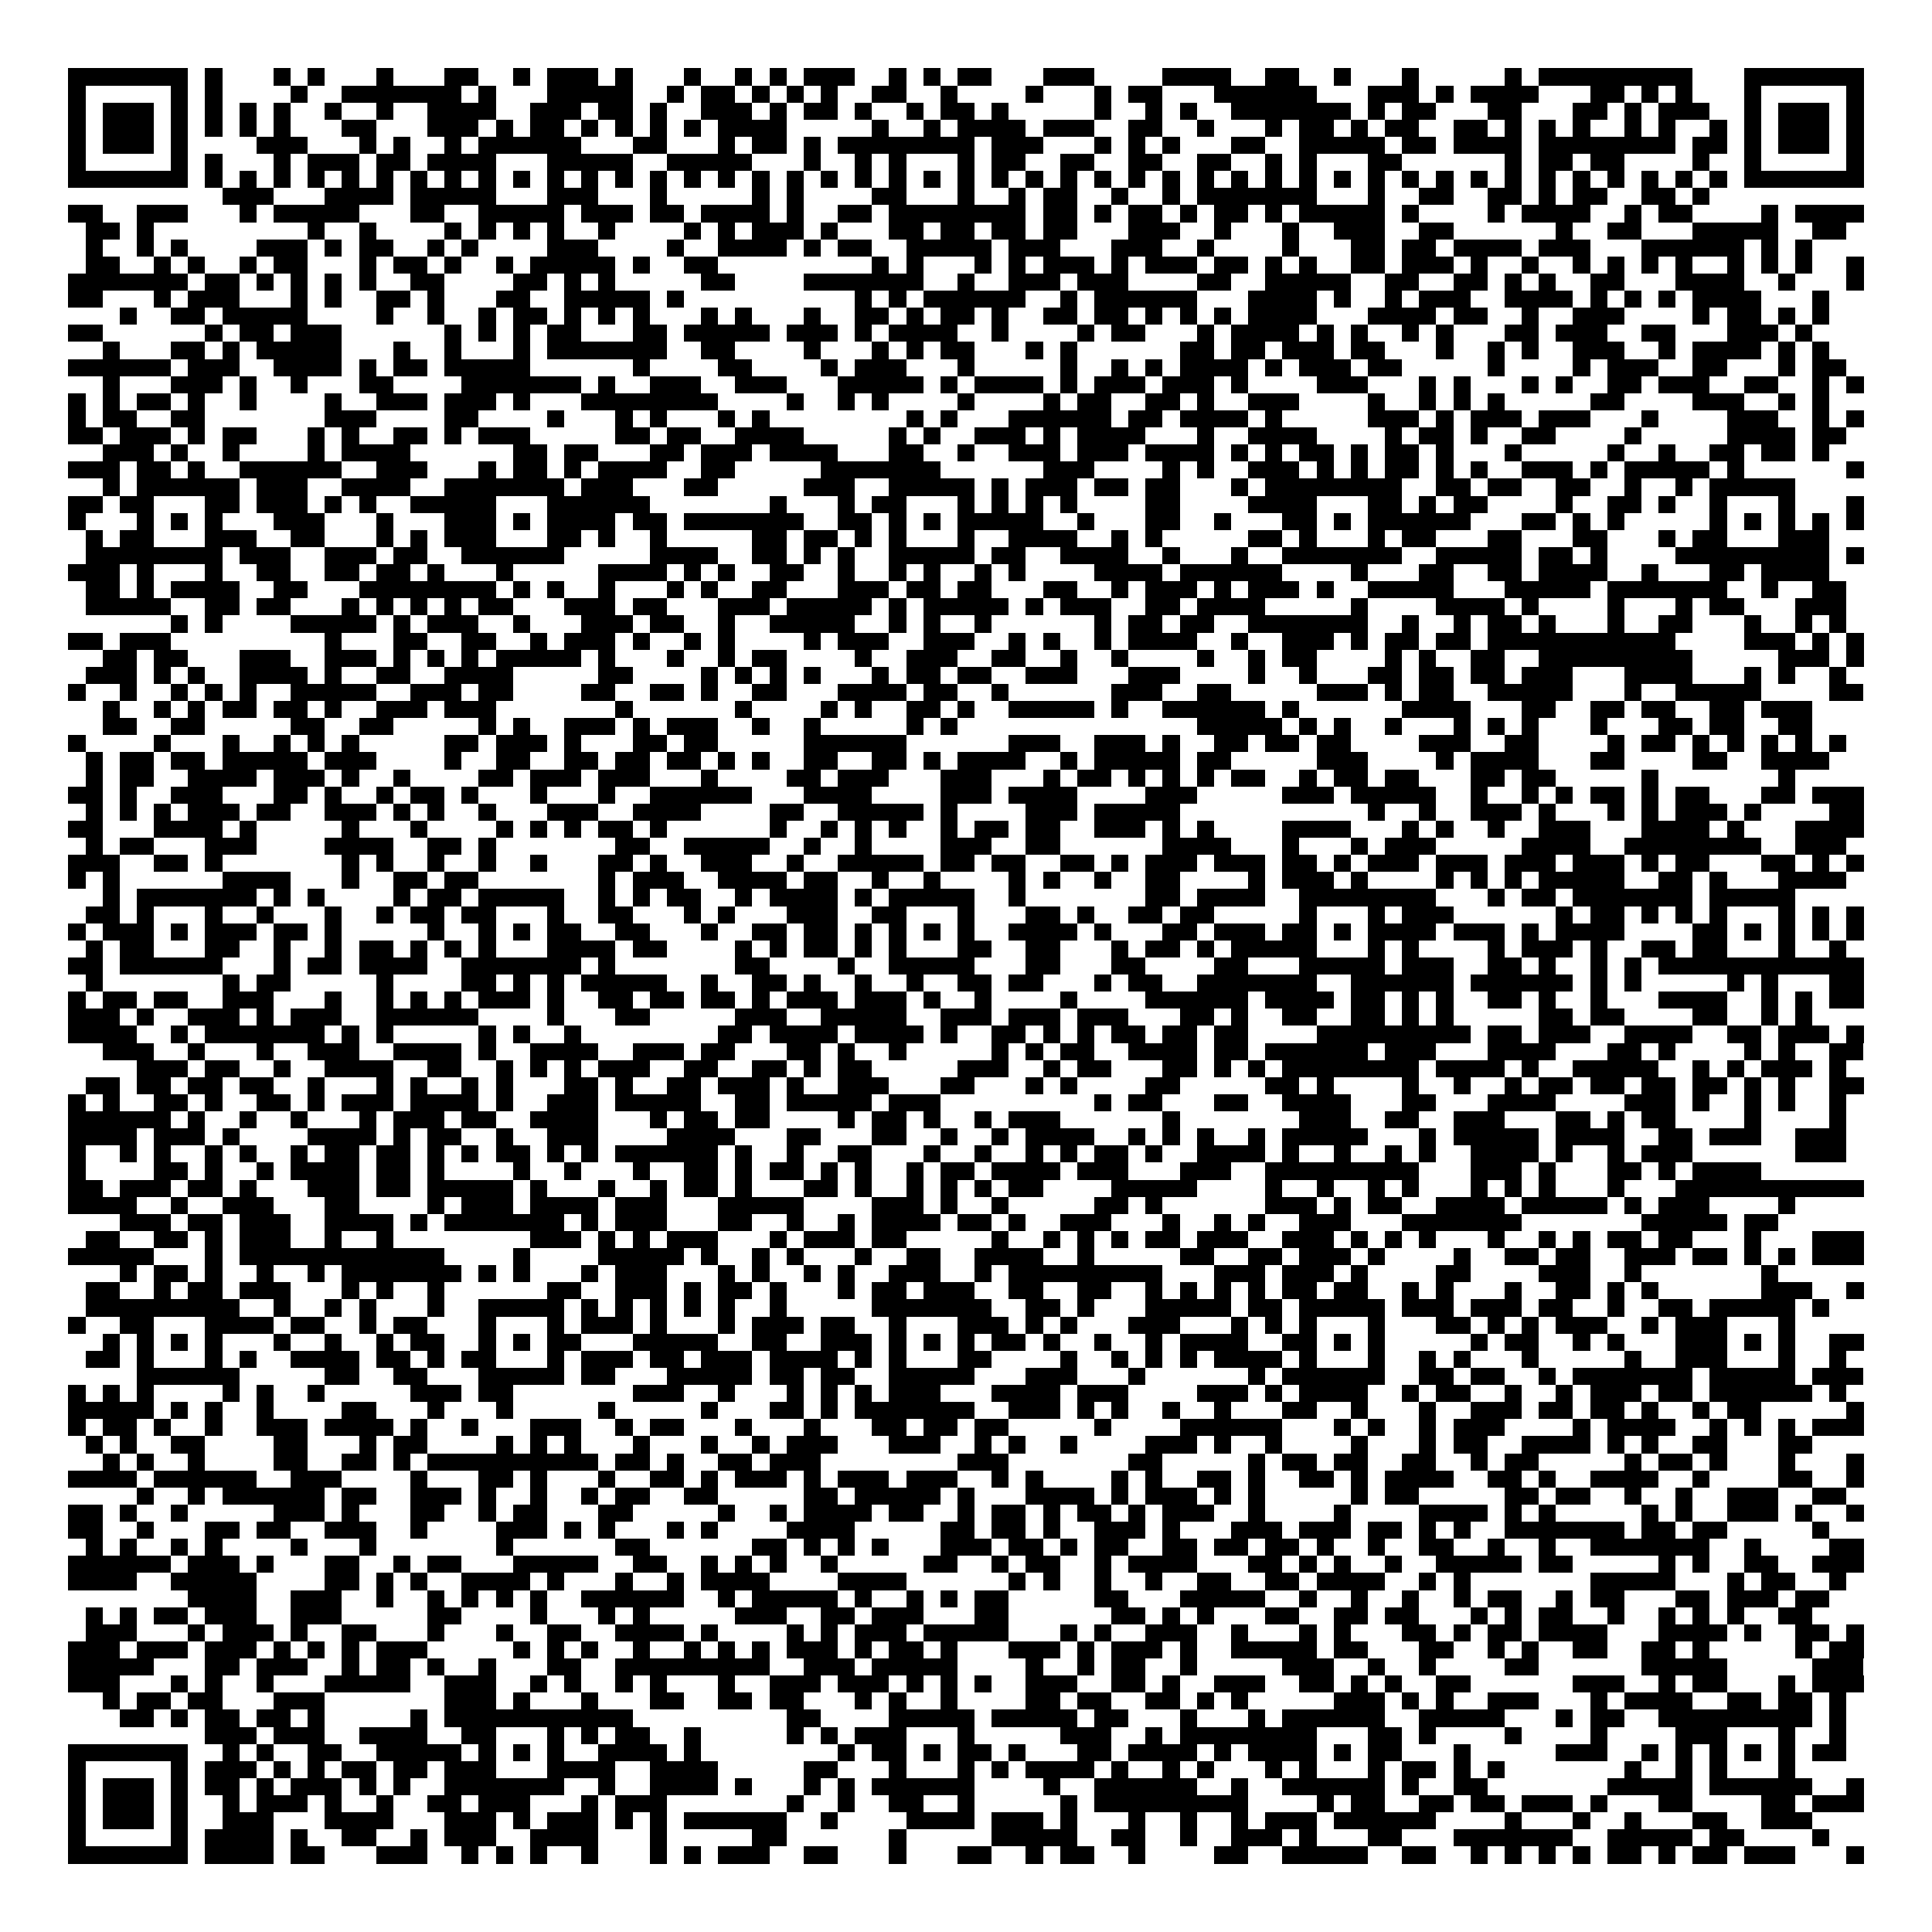 <svg xmlns="http://www.w3.org/2000/svg" viewBox="0 0 113 113" shape-rendering="crispEdges"><path fill="#ffffff" d="M0 0h113v113H0z"/><path stroke="#000000" d="M4 4.5h7m1 0h1m3 0h1m1 0h1m3 0h1m3 0h2m2 0h1m1 0h3m1 0h1m3 0h1m2 0h1m1 0h1m1 0h3m2 0h1m1 0h1m1 0h2m3 0h3m4 0h4m2 0h2m2 0h1m3 0h1m5 0h1m1 0h9m3 0h7M4 5.5h1m5 0h1m1 0h1m4 0h1m2 0h7m1 0h1m3 0h5m2 0h1m1 0h2m1 0h1m1 0h1m1 0h1m2 0h2m2 0h1m4 0h1m3 0h1m1 0h2m3 0h6m3 0h3m1 0h1m1 0h4m3 0h2m1 0h1m1 0h1m3 0h1m5 0h1M4 6.5h1m1 0h3m1 0h1m1 0h1m1 0h1m1 0h1m2 0h1m2 0h1m2 0h4m2 0h3m1 0h2m1 0h1m2 0h3m1 0h1m1 0h2m1 0h1m2 0h1m1 0h2m1 0h1m5 0h1m2 0h1m1 0h1m2 0h7m1 0h1m1 0h2m3 0h2m3 0h2m1 0h1m1 0h3m2 0h1m1 0h3m1 0h1M4 7.5h1m1 0h3m1 0h1m1 0h1m1 0h1m1 0h1m3 0h2m3 0h3m1 0h1m1 0h2m1 0h1m1 0h1m1 0h1m1 0h1m1 0h4m5 0h1m2 0h1m1 0h4m1 0h3m2 0h2m2 0h1m3 0h1m1 0h2m1 0h1m1 0h2m2 0h2m1 0h1m1 0h1m1 0h1m2 0h1m1 0h1m2 0h1m1 0h1m1 0h3m1 0h1M4 8.5h1m1 0h3m1 0h1m4 0h3m3 0h1m1 0h1m2 0h1m1 0h6m3 0h2m3 0h1m1 0h2m1 0h1m1 0h8m1 0h3m3 0h1m1 0h1m1 0h1m3 0h2m2 0h5m1 0h2m1 0h4m1 0h8m1 0h2m1 0h1m1 0h3m1 0h1M4 9.5h1m5 0h1m1 0h1m3 0h1m1 0h3m1 0h2m1 0h4m3 0h5m2 0h5m3 0h1m2 0h1m1 0h1m3 0h1m1 0h2m2 0h2m2 0h2m2 0h2m2 0h1m1 0h1m3 0h2m6 0h1m1 0h2m1 0h2m4 0h1m2 0h1m5 0h1M4 10.5h7m1 0h1m1 0h1m1 0h1m1 0h1m1 0h1m1 0h1m1 0h1m1 0h1m1 0h1m1 0h1m1 0h1m1 0h1m1 0h1m1 0h1m1 0h1m1 0h1m1 0h1m1 0h1m1 0h1m1 0h1m1 0h1m1 0h1m1 0h1m1 0h1m1 0h1m1 0h1m1 0h1m1 0h1m1 0h1m1 0h1m1 0h1m1 0h1m1 0h1m1 0h1m1 0h1m1 0h1m1 0h1m1 0h1m1 0h1m1 0h1m1 0h1m1 0h1m1 0h1m1 0h1m1 0h1m1 0h7M13 11.5h3m3 0h4m1 0h5m3 0h3m3 0h1m5 0h1m1 0h1m4 0h2m3 0h1m2 0h1m1 0h2m2 0h1m2 0h1m1 0h7m3 0h1m2 0h2m2 0h2m1 0h1m1 0h2m2 0h2m1 0h1M4 12.5h2m2 0h3m3 0h1m1 0h5m3 0h2m2 0h5m1 0h3m1 0h2m1 0h4m1 0h1m2 0h2m1 0h8m1 0h2m1 0h1m1 0h2m1 0h1m1 0h2m1 0h1m1 0h5m1 0h1m4 0h1m1 0h4m2 0h1m1 0h2m4 0h1m1 0h4M5 13.5h2m1 0h1m9 0h1m2 0h1m4 0h1m1 0h1m1 0h1m1 0h1m2 0h1m4 0h1m1 0h1m1 0h3m1 0h1m3 0h2m1 0h2m1 0h2m1 0h2m3 0h3m2 0h1m3 0h1m2 0h3m2 0h2m6 0h1m2 0h2m3 0h5m2 0h2M5 14.5h1m2 0h1m1 0h1m4 0h3m1 0h1m1 0h2m2 0h1m1 0h1m4 0h3m4 0h1m2 0h4m1 0h1m1 0h2m2 0h5m1 0h3m3 0h3m2 0h1m4 0h1m3 0h2m1 0h2m1 0h4m1 0h3m3 0h6m1 0h1m1 0h1M5 15.5h2m2 0h1m1 0h1m2 0h1m1 0h2m3 0h1m1 0h2m1 0h1m2 0h1m1 0h5m1 0h1m2 0h2m9 0h1m1 0h1m3 0h1m1 0h1m1 0h3m1 0h1m1 0h3m1 0h2m1 0h1m1 0h1m2 0h2m1 0h3m1 0h1m2 0h1m2 0h1m1 0h1m1 0h1m1 0h1m2 0h1m1 0h1m1 0h1m2 0h1M4 16.5h7m1 0h2m1 0h1m1 0h1m1 0h1m1 0h1m2 0h2m4 0h2m1 0h1m1 0h1m5 0h2m4 0h7m2 0h1m2 0h3m1 0h3m4 0h2m2 0h5m2 0h2m2 0h2m1 0h1m1 0h1m2 0h2m3 0h4m2 0h1m3 0h1M4 17.5h2m3 0h1m1 0h3m3 0h1m1 0h1m2 0h2m1 0h1m3 0h2m2 0h5m1 0h1m10 0h1m1 0h1m1 0h6m2 0h1m1 0h6m3 0h4m1 0h1m2 0h1m1 0h3m2 0h4m1 0h1m1 0h1m1 0h1m1 0h4m3 0h1M7 18.5h1m2 0h2m1 0h5m4 0h1m2 0h1m2 0h1m1 0h2m1 0h1m1 0h1m1 0h1m3 0h1m1 0h1m3 0h1m2 0h2m1 0h1m1 0h2m1 0h1m2 0h2m1 0h2m1 0h1m1 0h1m1 0h1m1 0h4m3 0h4m1 0h2m2 0h1m2 0h3m4 0h1m1 0h2m1 0h1m1 0h1M4 19.5h2m6 0h1m1 0h2m1 0h3m6 0h1m1 0h1m1 0h1m1 0h2m3 0h2m1 0h5m1 0h3m1 0h1m1 0h4m2 0h1m4 0h1m1 0h2m3 0h1m1 0h4m1 0h1m1 0h1m2 0h1m1 0h1m3 0h2m1 0h3m2 0h2m3 0h3m1 0h1M6 20.5h1m3 0h2m1 0h1m1 0h5m3 0h1m2 0h1m3 0h1m1 0h7m2 0h2m4 0h1m3 0h1m1 0h1m1 0h2m3 0h1m1 0h1m6 0h2m1 0h2m1 0h3m1 0h2m3 0h1m2 0h1m1 0h1m2 0h3m2 0h1m1 0h4m1 0h1m1 0h1M4 21.5h6m1 0h3m2 0h4m1 0h1m1 0h2m1 0h5m6 0h1m4 0h2m4 0h1m1 0h3m3 0h1m5 0h1m2 0h1m1 0h1m1 0h4m1 0h1m1 0h3m1 0h2m5 0h1m4 0h1m1 0h3m2 0h2m3 0h1m1 0h2M6 22.5h1m3 0h3m1 0h1m2 0h1m3 0h2m4 0h7m1 0h1m2 0h3m2 0h3m3 0h5m1 0h1m1 0h4m1 0h1m1 0h3m1 0h3m1 0h1m4 0h3m3 0h1m1 0h1m3 0h1m1 0h1m2 0h2m1 0h3m2 0h2m2 0h1m1 0h1M4 23.5h1m1 0h1m1 0h2m1 0h1m2 0h1m4 0h1m2 0h3m1 0h3m1 0h1m3 0h8m4 0h1m2 0h1m1 0h1m4 0h1m4 0h1m1 0h2m2 0h2m1 0h1m2 0h3m4 0h1m2 0h1m1 0h1m1 0h1m5 0h2m4 0h3m2 0h1m1 0h1M4 24.5h1m1 0h2m2 0h2m7 0h3m4 0h2m4 0h1m3 0h1m1 0h1m3 0h1m1 0h1m8 0h1m1 0h1m3 0h6m1 0h2m1 0h4m1 0h1m5 0h3m1 0h1m1 0h3m1 0h3m3 0h1m4 0h3m2 0h1m1 0h1M4 25.5h2m1 0h3m1 0h1m1 0h2m3 0h1m1 0h1m2 0h2m1 0h1m1 0h3m5 0h2m1 0h2m2 0h4m5 0h1m1 0h1m2 0h3m1 0h1m1 0h4m3 0h1m2 0h4m4 0h1m1 0h2m1 0h1m2 0h2m4 0h1m5 0h4m1 0h2M6 26.5h3m1 0h1m2 0h1m4 0h1m1 0h4m6 0h2m1 0h2m3 0h2m1 0h3m1 0h4m3 0h2m2 0h1m2 0h3m1 0h3m1 0h4m1 0h1m1 0h1m1 0h2m1 0h1m1 0h2m1 0h1m3 0h1m5 0h1m2 0h1m2 0h2m1 0h2m1 0h1M4 27.5h3m1 0h2m1 0h1m2 0h6m2 0h3m3 0h1m1 0h2m1 0h1m1 0h4m2 0h2m5 0h7m6 0h3m4 0h1m1 0h1m2 0h3m1 0h1m1 0h1m1 0h2m1 0h1m1 0h1m2 0h3m1 0h1m1 0h5m1 0h1m6 0h1M6 28.5h1m1 0h6m1 0h3m2 0h4m2 0h7m1 0h3m3 0h2m5 0h3m2 0h5m1 0h1m1 0h3m1 0h2m1 0h2m3 0h1m1 0h8m2 0h2m1 0h2m2 0h2m2 0h1m2 0h1m1 0h5M4 29.5h2m1 0h2m3 0h2m1 0h3m1 0h1m1 0h1m2 0h5m3 0h6m7 0h1m3 0h1m1 0h2m3 0h1m1 0h1m1 0h1m1 0h1m4 0h2m4 0h4m3 0h2m1 0h1m1 0h2m4 0h1m2 0h2m1 0h1m2 0h1m3 0h1m3 0h1M4 30.5h1m3 0h1m1 0h1m1 0h1m3 0h3m3 0h1m3 0h3m1 0h1m1 0h4m1 0h2m1 0h7m2 0h2m1 0h1m1 0h1m1 0h5m2 0h1m3 0h2m2 0h1m3 0h2m1 0h1m1 0h6m3 0h2m1 0h1m1 0h1m5 0h1m1 0h1m1 0h1m1 0h1m1 0h1M5 31.5h1m1 0h2m3 0h3m2 0h2m3 0h1m1 0h1m1 0h3m3 0h2m1 0h1m2 0h1m5 0h2m1 0h2m1 0h1m1 0h1m3 0h1m2 0h4m2 0h1m1 0h1m5 0h2m1 0h1m3 0h1m1 0h2m3 0h2m3 0h2m3 0h1m1 0h2m3 0h3M5 32.5h8m1 0h3m2 0h3m1 0h2m2 0h6m5 0h4m2 0h2m1 0h1m1 0h1m2 0h5m1 0h2m2 0h4m2 0h1m3 0h1m2 0h7m2 0h5m1 0h2m1 0h1m4 0h9m1 0h1M4 33.5h3m1 0h1m3 0h1m2 0h2m2 0h2m1 0h2m1 0h1m3 0h1m5 0h4m1 0h1m1 0h1m2 0h2m2 0h1m2 0h1m1 0h1m2 0h1m1 0h1m4 0h4m1 0h6m4 0h1m3 0h2m2 0h2m1 0h4m2 0h1m3 0h2m1 0h4M5 34.5h2m1 0h1m1 0h4m2 0h2m3 0h8m1 0h1m1 0h1m2 0h1m3 0h1m1 0h1m2 0h2m3 0h3m1 0h2m1 0h2m3 0h2m2 0h1m1 0h3m1 0h1m1 0h3m1 0h1m2 0h5m3 0h5m1 0h7m2 0h1m2 0h2M5 35.5h5m2 0h2m1 0h2m3 0h1m1 0h1m1 0h1m1 0h1m1 0h2m3 0h3m1 0h2m3 0h3m1 0h5m1 0h1m1 0h5m1 0h1m1 0h3m2 0h2m1 0h4m5 0h1m4 0h4m1 0h1m4 0h1m3 0h1m1 0h2m3 0h3M10 36.5h1m1 0h1m4 0h5m1 0h1m1 0h3m2 0h1m3 0h3m1 0h2m2 0h1m2 0h5m2 0h1m1 0h1m2 0h1m6 0h1m1 0h2m1 0h2m2 0h7m2 0h1m2 0h1m1 0h2m1 0h1m3 0h1m2 0h2m3 0h1m2 0h1m1 0h1M4 37.5h2m1 0h3m9 0h1m3 0h2m2 0h2m2 0h1m1 0h3m1 0h1m2 0h1m1 0h1m4 0h1m1 0h3m2 0h3m2 0h1m1 0h1m2 0h1m1 0h4m2 0h1m2 0h3m1 0h1m1 0h2m1 0h2m1 0h11m4 0h3m1 0h1m1 0h1M6 38.5h2m1 0h2m3 0h3m2 0h3m1 0h1m1 0h1m1 0h1m1 0h5m1 0h1m3 0h1m2 0h1m1 0h2m4 0h1m2 0h3m2 0h2m2 0h1m2 0h1m4 0h1m2 0h1m1 0h2m4 0h1m1 0h1m2 0h2m2 0h9m5 0h3m1 0h1M5 39.5h3m1 0h1m1 0h1m2 0h4m1 0h1m2 0h2m2 0h4m5 0h2m4 0h1m1 0h1m1 0h1m1 0h1m3 0h1m1 0h2m1 0h2m2 0h3m3 0h3m4 0h1m2 0h1m3 0h2m1 0h2m1 0h2m1 0h3m3 0h4m3 0h1m1 0h1m2 0h1M4 40.5h1m2 0h1m2 0h1m1 0h1m1 0h1m2 0h5m2 0h3m1 0h2m4 0h2m2 0h2m1 0h1m2 0h2m3 0h4m1 0h2m2 0h1m6 0h3m2 0h2m5 0h3m1 0h1m1 0h2m2 0h5m3 0h1m2 0h5m4 0h2M6 41.5h1m2 0h1m1 0h1m1 0h2m1 0h2m1 0h1m2 0h3m1 0h3m7 0h1m6 0h1m4 0h1m1 0h1m2 0h2m1 0h1m2 0h5m1 0h1m2 0h6m1 0h1m6 0h4m3 0h2m2 0h2m1 0h2m2 0h2m1 0h3M6 42.5h2m2 0h2m5 0h2m2 0h2m5 0h1m1 0h1m2 0h3m1 0h1m1 0h3m2 0h1m2 0h1m5 0h1m1 0h1m14 0h5m1 0h1m1 0h1m2 0h1m3 0h1m1 0h1m1 0h1m3 0h1m3 0h2m1 0h2m2 0h2M4 43.5h1m4 0h1m3 0h1m2 0h1m1 0h1m1 0h1m5 0h2m1 0h3m1 0h1m3 0h2m1 0h2m5 0h6m6 0h3m2 0h3m1 0h1m2 0h2m1 0h2m1 0h2m4 0h3m2 0h2m4 0h1m1 0h2m1 0h1m1 0h1m1 0h1m1 0h1m1 0h1M5 44.5h1m1 0h2m1 0h2m1 0h5m1 0h3m4 0h1m2 0h2m2 0h2m1 0h2m1 0h2m1 0h1m1 0h1m2 0h2m2 0h2m1 0h1m1 0h4m2 0h1m1 0h5m1 0h2m5 0h3m4 0h1m1 0h4m3 0h2m4 0h2m2 0h4M5 45.5h1m1 0h2m2 0h4m1 0h3m1 0h1m2 0h1m4 0h2m1 0h3m1 0h3m3 0h1m4 0h2m1 0h3m3 0h3m3 0h1m1 0h2m1 0h1m1 0h1m1 0h1m1 0h2m2 0h1m1 0h2m1 0h2m3 0h2m1 0h2m5 0h1m7 0h1M4 46.5h2m1 0h1m2 0h3m3 0h2m1 0h1m2 0h1m1 0h2m1 0h1m3 0h1m3 0h1m2 0h6m3 0h4m4 0h3m1 0h4m4 0h3m5 0h3m1 0h5m2 0h1m2 0h1m1 0h1m1 0h2m1 0h1m1 0h2m3 0h2m1 0h3M5 47.5h1m1 0h1m1 0h1m1 0h3m1 0h2m2 0h3m1 0h1m1 0h1m2 0h1m3 0h3m2 0h4m4 0h2m2 0h5m1 0h1m4 0h3m1 0h5m11 0h1m2 0h1m2 0h3m1 0h1m3 0h1m1 0h1m1 0h3m1 0h1m4 0h2M4 48.5h2m3 0h4m1 0h1m5 0h1m3 0h1m4 0h1m1 0h1m1 0h1m1 0h2m1 0h1m6 0h1m2 0h1m1 0h1m1 0h1m2 0h1m1 0h2m1 0h2m2 0h3m1 0h1m1 0h1m4 0h4m3 0h1m1 0h1m2 0h1m2 0h3m3 0h4m1 0h1m3 0h4M5 49.5h1m1 0h2m3 0h3m4 0h4m2 0h2m1 0h1m7 0h2m2 0h5m2 0h1m2 0h1m4 0h3m2 0h2m6 0h4m3 0h1m3 0h1m1 0h3m5 0h4m2 0h8m2 0h3M4 50.5h3m2 0h2m1 0h1m7 0h1m1 0h1m2 0h1m2 0h1m2 0h1m3 0h2m1 0h1m2 0h3m2 0h1m2 0h5m1 0h2m1 0h2m2 0h2m1 0h1m1 0h3m1 0h3m1 0h2m1 0h1m1 0h3m1 0h3m1 0h3m1 0h3m1 0h1m1 0h2m3 0h2m1 0h1m1 0h1M4 51.5h1m1 0h1m6 0h4m3 0h1m2 0h2m1 0h2m7 0h1m1 0h3m2 0h4m1 0h2m2 0h1m2 0h1m4 0h1m1 0h1m2 0h1m2 0h2m4 0h1m1 0h3m1 0h1m4 0h1m1 0h1m1 0h1m1 0h5m2 0h2m1 0h1m3 0h4M6 52.5h1m1 0h7m1 0h1m1 0h1m4 0h1m1 0h2m1 0h5m2 0h1m1 0h1m1 0h2m2 0h1m1 0h4m1 0h1m1 0h5m2 0h1m7 0h2m1 0h4m2 0h8m3 0h1m1 0h2m1 0h7m1 0h5M5 53.5h2m1 0h1m3 0h1m2 0h1m3 0h1m2 0h1m1 0h2m1 0h2m3 0h1m2 0h2m3 0h1m1 0h1m3 0h3m2 0h2m3 0h1m3 0h2m1 0h1m2 0h2m1 0h2m5 0h1m3 0h1m1 0h3m6 0h1m1 0h2m1 0h1m1 0h1m1 0h1m3 0h1m1 0h1m1 0h1M4 54.5h1m1 0h3m1 0h1m1 0h3m1 0h2m1 0h1m5 0h1m2 0h1m1 0h1m1 0h2m2 0h2m3 0h1m2 0h2m1 0h2m1 0h1m1 0h1m1 0h1m1 0h1m2 0h4m1 0h1m3 0h2m1 0h3m1 0h2m1 0h1m1 0h4m1 0h3m1 0h1m1 0h4m4 0h2m1 0h1m1 0h1m1 0h1m1 0h1M5 55.5h1m1 0h2m3 0h2m2 0h1m2 0h1m1 0h2m1 0h1m1 0h1m1 0h1m3 0h4m1 0h2m4 0h1m1 0h1m1 0h2m1 0h1m1 0h1m3 0h2m2 0h2m3 0h1m1 0h2m1 0h1m1 0h5m3 0h1m1 0h1m4 0h1m1 0h3m1 0h1m2 0h2m1 0h2m3 0h1m2 0h1M4 56.5h2m1 0h6m3 0h1m1 0h2m1 0h4m2 0h7m1 0h1m7 0h2m4 0h1m2 0h5m3 0h2m3 0h2m4 0h2m3 0h5m1 0h3m2 0h2m1 0h1m2 0h1m1 0h1m1 0h12M5 57.5h1m7 0h1m1 0h2m5 0h1m4 0h2m1 0h1m1 0h1m1 0h5m2 0h1m2 0h2m1 0h1m2 0h1m2 0h1m2 0h2m1 0h2m3 0h1m1 0h2m2 0h7m2 0h6m1 0h6m1 0h1m1 0h1m5 0h1m1 0h1m3 0h2M4 58.5h1m1 0h2m1 0h2m2 0h3m3 0h1m2 0h1m1 0h1m1 0h1m1 0h3m1 0h1m2 0h2m1 0h2m1 0h2m1 0h1m1 0h3m1 0h3m1 0h1m2 0h1m4 0h1m4 0h6m1 0h4m1 0h2m1 0h1m1 0h1m2 0h2m1 0h1m2 0h1m3 0h4m2 0h1m1 0h1m1 0h2M4 59.5h3m1 0h1m2 0h3m1 0h1m1 0h3m2 0h6m4 0h1m3 0h2m5 0h3m2 0h5m2 0h3m1 0h3m1 0h3m3 0h2m1 0h1m2 0h2m2 0h2m1 0h1m1 0h1m5 0h2m1 0h2m4 0h2m2 0h1m1 0h1M4 60.5h4m2 0h1m1 0h7m1 0h1m1 0h1m5 0h1m1 0h1m2 0h1m8 0h2m1 0h4m1 0h4m1 0h1m2 0h2m1 0h1m1 0h1m1 0h2m1 0h2m1 0h2m4 0h9m1 0h2m1 0h3m2 0h4m2 0h2m1 0h3m1 0h1M6 61.5h3m2 0h1m3 0h1m2 0h3m2 0h4m1 0h1m2 0h4m2 0h3m1 0h2m3 0h2m1 0h1m2 0h1m5 0h1m1 0h1m1 0h2m2 0h4m1 0h2m1 0h6m1 0h3m3 0h4m3 0h2m1 0h1m4 0h1m1 0h1m2 0h2M8 62.5h3m1 0h2m2 0h1m2 0h4m2 0h2m2 0h1m1 0h1m1 0h1m1 0h3m2 0h2m2 0h2m1 0h1m1 0h2m5 0h3m2 0h1m1 0h2m3 0h2m1 0h1m1 0h1m1 0h8m1 0h4m1 0h1m2 0h5m2 0h1m1 0h1m1 0h3m1 0h1M5 63.5h2m1 0h2m1 0h2m1 0h2m2 0h1m3 0h1m1 0h1m2 0h1m1 0h1m3 0h2m1 0h1m2 0h2m1 0h3m1 0h1m2 0h3m3 0h2m3 0h1m1 0h1m4 0h2m5 0h2m1 0h1m4 0h1m2 0h1m2 0h1m1 0h2m1 0h2m1 0h2m1 0h2m1 0h1m1 0h1m2 0h2M4 64.5h1m1 0h1m2 0h2m1 0h1m2 0h2m1 0h1m1 0h3m1 0h4m1 0h1m2 0h3m1 0h5m2 0h2m1 0h5m1 0h3m9 0h1m1 0h2m3 0h2m2 0h4m3 0h2m3 0h4m4 0h3m1 0h1m2 0h1m1 0h1m2 0h1M4 65.5h6m1 0h1m2 0h1m2 0h1m3 0h1m1 0h3m1 0h2m2 0h4m3 0h1m1 0h2m1 0h2m4 0h1m1 0h2m1 0h1m2 0h1m1 0h3m6 0h1m7 0h3m2 0h2m2 0h3m3 0h2m1 0h1m1 0h2m4 0h1m4 0h1M4 66.5h4m1 0h3m1 0h1m4 0h4m1 0h1m1 0h2m2 0h1m2 0h3m4 0h4m3 0h2m3 0h2m2 0h1m2 0h1m1 0h4m2 0h1m1 0h1m1 0h1m2 0h1m1 0h5m3 0h1m1 0h5m1 0h4m2 0h2m1 0h3m2 0h3M4 67.5h1m2 0h1m1 0h1m2 0h1m1 0h1m2 0h1m1 0h2m1 0h2m1 0h1m1 0h1m1 0h2m1 0h1m1 0h1m1 0h6m1 0h1m2 0h1m2 0h2m3 0h1m2 0h1m2 0h1m1 0h1m1 0h2m1 0h1m2 0h4m1 0h1m2 0h1m2 0h1m1 0h1m2 0h4m1 0h1m2 0h1m1 0h3m6 0h3M4 68.5h1m4 0h2m1 0h1m2 0h1m1 0h4m1 0h2m1 0h1m4 0h1m2 0h1m3 0h1m2 0h2m1 0h1m1 0h2m1 0h1m1 0h1m2 0h1m1 0h2m1 0h4m1 0h3m3 0h3m2 0h9m3 0h3m1 0h1m3 0h2m1 0h1m1 0h4M4 69.5h2m1 0h3m1 0h2m1 0h1m3 0h3m1 0h2m1 0h5m1 0h1m3 0h1m2 0h1m1 0h2m1 0h1m3 0h2m1 0h1m2 0h1m1 0h1m1 0h1m1 0h2m4 0h5m4 0h1m2 0h1m2 0h1m1 0h1m3 0h1m1 0h1m1 0h1m3 0h1m3 0h11M4 70.5h4m2 0h1m2 0h3m3 0h2m4 0h1m1 0h3m1 0h4m1 0h3m3 0h5m4 0h3m1 0h1m2 0h1m5 0h2m1 0h1m6 0h3m1 0h1m1 0h2m2 0h4m1 0h5m1 0h1m1 0h3m4 0h1M7 71.5h3m1 0h2m1 0h3m2 0h4m1 0h1m1 0h7m1 0h1m1 0h3m3 0h2m2 0h1m2 0h1m1 0h4m1 0h2m1 0h1m2 0h3m3 0h1m2 0h1m1 0h1m2 0h3m3 0h7m7 0h5m1 0h2M5 72.5h2m2 0h2m1 0h1m1 0h3m2 0h1m2 0h1m8 0h3m1 0h1m1 0h1m1 0h3m3 0h1m1 0h3m1 0h2m5 0h1m2 0h1m1 0h1m1 0h1m1 0h2m1 0h3m2 0h3m1 0h1m1 0h1m1 0h1m3 0h1m2 0h1m1 0h1m1 0h2m1 0h2m3 0h1m3 0h3M4 73.5h5m3 0h1m1 0h12m4 0h1m4 0h5m1 0h1m2 0h1m1 0h1m3 0h1m2 0h2m2 0h4m2 0h1m5 0h2m2 0h2m1 0h3m1 0h1m4 0h1m2 0h2m1 0h2m2 0h3m1 0h2m1 0h1m1 0h1m1 0h3M7 74.5h1m1 0h2m1 0h1m2 0h1m2 0h1m1 0h7m1 0h1m1 0h1m3 0h1m1 0h3m3 0h1m1 0h1m2 0h1m1 0h1m2 0h3m2 0h1m1 0h9m3 0h3m1 0h3m1 0h1m4 0h2m4 0h3m2 0h1m7 0h1M5 75.5h2m2 0h1m1 0h2m1 0h3m3 0h1m1 0h1m2 0h1m6 0h2m2 0h3m1 0h1m1 0h2m1 0h1m3 0h1m1 0h2m1 0h3m2 0h2m2 0h2m2 0h1m1 0h1m1 0h1m1 0h1m1 0h2m1 0h2m2 0h1m1 0h1m3 0h1m2 0h2m1 0h1m1 0h1m6 0h3m2 0h1M5 76.5h9m2 0h1m2 0h1m1 0h1m3 0h1m2 0h5m1 0h1m1 0h1m1 0h1m1 0h1m1 0h1m2 0h1m5 0h7m2 0h2m1 0h1m3 0h5m1 0h2m1 0h5m1 0h3m1 0h3m1 0h2m2 0h1m2 0h2m1 0h5m1 0h1M4 77.5h1m2 0h2m3 0h4m1 0h2m2 0h1m1 0h2m3 0h1m3 0h1m1 0h3m1 0h1m3 0h1m1 0h3m1 0h2m2 0h1m3 0h3m1 0h1m1 0h1m3 0h3m3 0h1m1 0h1m1 0h1m3 0h1m3 0h2m1 0h1m1 0h1m1 0h3m2 0h1m1 0h3m3 0h1M6 78.5h1m1 0h1m1 0h1m1 0h1m3 0h1m2 0h1m2 0h1m1 0h2m2 0h1m1 0h1m1 0h2m3 0h5m2 0h2m2 0h3m1 0h1m1 0h1m1 0h1m1 0h2m1 0h1m2 0h1m2 0h1m1 0h4m2 0h2m1 0h1m1 0h1m5 0h1m1 0h2m2 0h1m1 0h1m3 0h3m1 0h1m1 0h1m2 0h2M5 79.5h2m1 0h1m3 0h1m1 0h1m2 0h4m1 0h2m1 0h1m1 0h2m3 0h1m1 0h3m1 0h2m1 0h3m1 0h4m1 0h1m1 0h1m3 0h2m4 0h1m2 0h1m1 0h1m1 0h1m1 0h4m1 0h1m3 0h1m2 0h1m1 0h1m3 0h1m5 0h1m2 0h3m3 0h1m2 0h1M8 80.5h6m5 0h2m2 0h2m3 0h5m1 0h2m3 0h5m1 0h2m1 0h2m2 0h5m3 0h3m3 0h1m6 0h1m1 0h6m2 0h2m1 0h2m2 0h1m1 0h7m1 0h5m1 0h3M4 81.5h1m1 0h1m1 0h1m4 0h1m1 0h1m2 0h1m5 0h3m1 0h2m7 0h3m2 0h1m3 0h1m1 0h1m1 0h1m1 0h3m3 0h4m1 0h3m4 0h3m1 0h1m1 0h4m2 0h1m1 0h2m2 0h1m2 0h1m1 0h3m1 0h2m1 0h6m1 0h1M4 82.5h5m1 0h1m1 0h1m2 0h1m4 0h2m3 0h1m3 0h1m5 0h1m5 0h1m3 0h2m1 0h1m1 0h7m2 0h3m1 0h1m1 0h1m2 0h1m2 0h1m3 0h2m2 0h1m3 0h1m2 0h3m1 0h2m1 0h2m1 0h1m2 0h1m1 0h2m5 0h1M4 83.5h1m1 0h2m1 0h1m2 0h1m2 0h3m1 0h4m1 0h1m2 0h1m3 0h3m2 0h1m1 0h2m3 0h1m3 0h1m3 0h2m1 0h2m1 0h2m5 0h1m4 0h6m3 0h1m1 0h1m2 0h1m1 0h3m4 0h1m1 0h4m2 0h1m1 0h1m1 0h1m1 0h3M5 84.5h1m1 0h1m2 0h2m4 0h2m3 0h1m1 0h2m4 0h1m1 0h1m1 0h1m3 0h1m3 0h1m2 0h1m1 0h3m3 0h3m2 0h1m1 0h1m2 0h1m4 0h3m1 0h1m2 0h1m4 0h1m3 0h1m1 0h2m2 0h4m1 0h1m1 0h1m2 0h2m3 0h2M6 85.5h1m1 0h1m2 0h1m4 0h2m2 0h2m1 0h1m1 0h10m1 0h2m1 0h1m2 0h2m1 0h3m8 0h3m7 0h2m5 0h1m1 0h2m1 0h2m2 0h2m2 0h1m1 0h2m5 0h1m1 0h2m1 0h1m3 0h1m3 0h1M4 86.5h4m1 0h6m2 0h3m4 0h1m3 0h2m1 0h1m3 0h1m2 0h2m1 0h1m1 0h3m1 0h1m1 0h3m1 0h3m2 0h1m1 0h1m4 0h1m1 0h1m2 0h2m1 0h1m2 0h2m1 0h1m1 0h4m2 0h2m1 0h1m2 0h4m2 0h1m4 0h2m2 0h1M8 87.5h1m2 0h1m1 0h6m1 0h2m2 0h3m1 0h1m2 0h1m2 0h1m1 0h2m2 0h2m5 0h2m1 0h5m1 0h1m3 0h4m1 0h1m1 0h3m1 0h1m1 0h1m5 0h1m1 0h2m5 0h2m1 0h2m2 0h1m2 0h1m2 0h3m2 0h2M4 88.5h2m1 0h1m2 0h1m5 0h3m1 0h1m3 0h2m2 0h1m1 0h2m3 0h2m5 0h1m2 0h1m1 0h4m1 0h2m2 0h1m1 0h2m1 0h1m1 0h2m1 0h1m1 0h3m2 0h1m4 0h1m4 0h4m1 0h1m1 0h1m5 0h1m1 0h1m2 0h3m1 0h1m2 0h1M4 89.5h2m2 0h1m3 0h2m1 0h2m2 0h3m2 0h1m4 0h3m1 0h1m1 0h1m3 0h1m1 0h1m4 0h4m5 0h2m1 0h2m1 0h1m2 0h3m1 0h1m3 0h3m1 0h3m1 0h2m1 0h1m1 0h1m2 0h7m1 0h2m1 0h2m5 0h1M5 90.5h1m1 0h1m2 0h1m1 0h1m4 0h1m3 0h1m7 0h1m6 0h2m6 0h2m1 0h1m1 0h1m1 0h1m3 0h3m1 0h2m1 0h1m1 0h2m2 0h2m1 0h2m1 0h2m1 0h1m2 0h1m2 0h2m2 0h1m2 0h1m2 0h7m2 0h1m4 0h2M4 91.5h6m1 0h3m1 0h1m3 0h2m2 0h1m1 0h2m3 0h5m2 0h2m2 0h1m1 0h1m1 0h1m2 0h1m5 0h2m2 0h1m1 0h2m2 0h1m1 0h4m3 0h2m1 0h1m1 0h1m2 0h1m2 0h5m1 0h2m5 0h1m1 0h1m2 0h2m2 0h3M4 92.5h4m2 0h5m4 0h2m1 0h1m1 0h1m2 0h4m1 0h1m3 0h1m2 0h1m1 0h4m4 0h4m6 0h1m1 0h1m2 0h1m2 0h1m2 0h2m2 0h2m1 0h4m2 0h1m1 0h1m7 0h5m3 0h1m1 0h2m2 0h1M11 93.5h4m2 0h3m2 0h1m2 0h1m1 0h1m1 0h1m1 0h1m2 0h6m2 0h1m1 0h5m1 0h1m2 0h1m1 0h1m1 0h2m5 0h2m3 0h5m2 0h1m2 0h1m2 0h1m2 0h1m1 0h2m2 0h1m1 0h2m3 0h2m1 0h3m1 0h2M5 94.5h1m1 0h1m1 0h2m1 0h3m2 0h3m5 0h2m4 0h1m3 0h1m1 0h1m5 0h3m2 0h2m1 0h3m3 0h2m6 0h2m1 0h1m1 0h1m3 0h2m2 0h2m1 0h2m3 0h1m1 0h1m1 0h2m2 0h1m2 0h1m1 0h1m1 0h1m2 0h2M5 95.5h3m3 0h1m1 0h3m1 0h1m2 0h2m3 0h1m3 0h1m2 0h2m2 0h4m1 0h1m4 0h1m1 0h1m1 0h3m1 0h5m3 0h1m1 0h1m2 0h3m2 0h1m3 0h1m1 0h1m3 0h2m1 0h1m1 0h2m1 0h4m3 0h4m1 0h1m2 0h2m1 0h1M4 96.5h3m1 0h3m1 0h3m1 0h1m1 0h1m1 0h1m1 0h3m5 0h1m1 0h1m1 0h1m2 0h1m2 0h1m1 0h1m1 0h1m1 0h3m1 0h1m1 0h2m1 0h1m3 0h3m1 0h1m1 0h3m1 0h1m2 0h5m1 0h2m3 0h2m2 0h1m1 0h1m2 0h2m2 0h2m1 0h1m5 0h1m1 0h2M4 97.5h5m3 0h2m1 0h3m2 0h1m1 0h2m1 0h1m2 0h1m3 0h2m2 0h9m2 0h3m1 0h5m4 0h1m2 0h1m1 0h2m2 0h1m5 0h3m2 0h1m2 0h1m4 0h2m6 0h5m5 0h3M4 98.5h3m3 0h1m1 0h1m2 0h1m3 0h5m2 0h3m2 0h1m1 0h1m2 0h1m1 0h1m3 0h1m2 0h3m1 0h3m1 0h1m1 0h1m1 0h1m2 0h3m2 0h2m1 0h1m2 0h3m2 0h2m1 0h1m1 0h1m2 0h2m6 0h3m2 0h1m1 0h2m3 0h1m1 0h3M6 99.5h1m1 0h2m1 0h2m3 0h3m7 0h3m1 0h1m3 0h1m3 0h2m2 0h2m1 0h2m3 0h1m1 0h1m2 0h1m4 0h2m1 0h2m2 0h2m1 0h1m1 0h1m5 0h3m1 0h1m1 0h1m2 0h3m3 0h1m1 0h4m2 0h2m1 0h2m1 0h1M7 100.5h2m1 0h1m1 0h2m1 0h2m1 0h1m5 0h1m1 0h11m9 0h2m4 0h5m1 0h5m1 0h2m3 0h1m3 0h1m1 0h6m2 0h5m3 0h1m1 0h2m2 0h9m1 0h1M12 101.5h3m1 0h3m2 0h4m2 0h2m3 0h1m1 0h1m1 0h2m2 0h1m5 0h1m1 0h1m1 0h3m3 0h1m5 0h3m2 0h1m1 0h8m3 0h2m1 0h1m4 0h1m4 0h1m4 0h3m3 0h1m2 0h1M4 102.5h7m2 0h1m1 0h1m2 0h2m2 0h5m1 0h1m1 0h1m1 0h1m2 0h4m1 0h1m8 0h1m1 0h2m1 0h1m1 0h2m1 0h1m3 0h2m1 0h4m1 0h1m1 0h4m1 0h1m1 0h2m3 0h1m5 0h3m2 0h1m1 0h1m1 0h1m1 0h1m1 0h1m1 0h2M4 103.5h1m5 0h1m1 0h3m1 0h1m1 0h1m1 0h2m1 0h2m1 0h3m3 0h4m2 0h4m5 0h2m3 0h1m3 0h1m1 0h1m1 0h4m1 0h1m2 0h1m1 0h1m3 0h1m1 0h1m3 0h1m1 0h2m1 0h1m1 0h1m7 0h1m2 0h1m1 0h1m3 0h1M4 104.5h1m1 0h3m1 0h1m1 0h2m1 0h1m1 0h3m1 0h1m1 0h1m2 0h7m2 0h1m2 0h4m1 0h1m3 0h1m1 0h1m1 0h6m4 0h1m2 0h6m2 0h1m2 0h6m1 0h1m2 0h2m7 0h5m1 0h6m2 0h1M4 105.5h1m1 0h3m1 0h1m2 0h1m1 0h3m1 0h1m2 0h1m2 0h2m1 0h3m3 0h1m1 0h3m7 0h1m2 0h1m2 0h2m2 0h1m5 0h1m1 0h9m4 0h1m1 0h2m2 0h2m1 0h2m1 0h3m1 0h1m3 0h2m4 0h2m1 0h3M4 106.5h1m1 0h3m1 0h1m2 0h3m3 0h4m3 0h3m1 0h1m1 0h3m1 0h1m1 0h1m1 0h6m2 0h1m4 0h4m1 0h3m1 0h1m3 0h1m2 0h1m2 0h1m1 0h3m1 0h6m4 0h1m3 0h1m2 0h1m3 0h2m2 0h3M4 107.5h1m5 0h1m1 0h4m1 0h1m2 0h2m2 0h1m1 0h3m2 0h4m3 0h1m5 0h2m6 0h1m5 0h5m2 0h2m2 0h1m2 0h3m1 0h1m3 0h2m3 0h7m2 0h5m1 0h2m4 0h1M4 108.5h7m1 0h4m1 0h2m3 0h3m2 0h1m1 0h1m1 0h1m2 0h1m3 0h1m1 0h1m1 0h3m2 0h2m3 0h1m3 0h2m2 0h1m1 0h2m2 0h1m4 0h2m2 0h5m2 0h2m2 0h1m1 0h1m1 0h1m1 0h1m1 0h2m1 0h1m1 0h2m1 0h3m3 0h1"/></svg>
